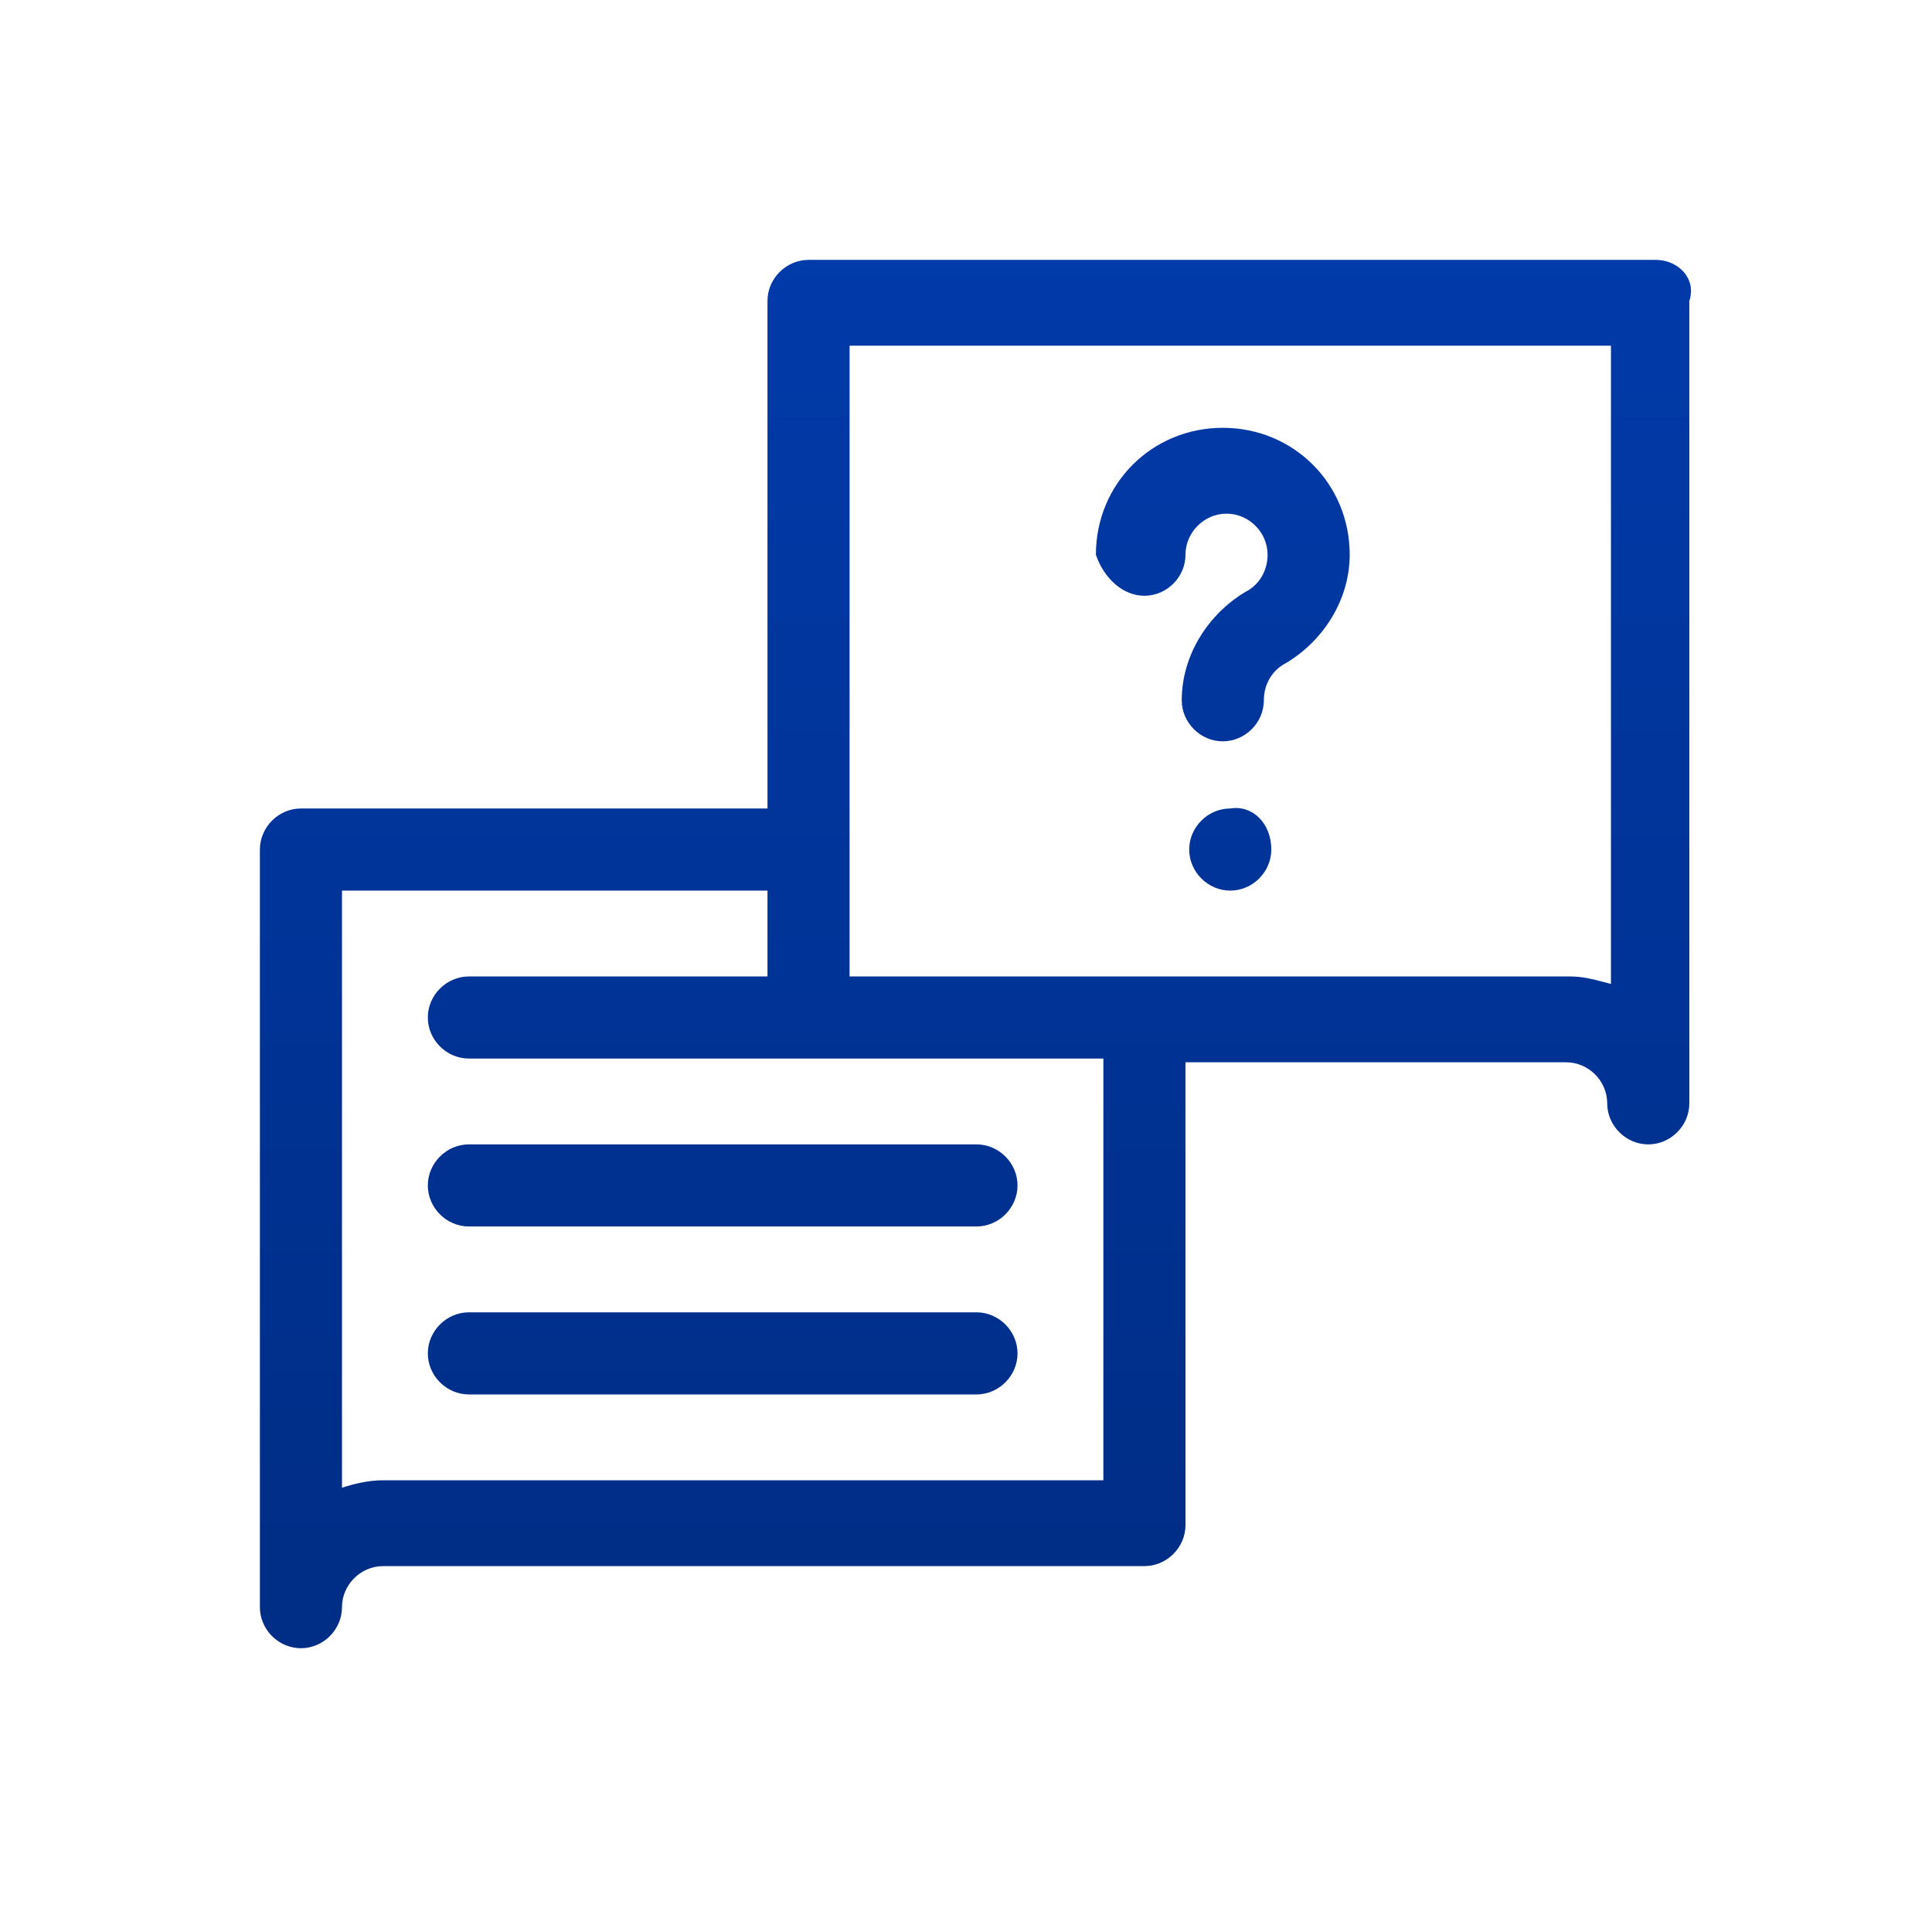 <svg width="81" height="80" viewBox="0 0 81 80" fill="none" xmlns="http://www.w3.org/2000/svg">
<path fill-rule="evenodd" clip-rule="evenodd" d="M33.898 10.896H69.418C70.356 10.896 71.139 11.678 70.826 12.617V46.259C70.826 47.198 70.043 47.98 69.105 47.98C68.166 47.98 67.383 47.198 67.383 46.259C67.383 45.32 66.601 44.538 65.662 44.538H49.702V63.941C49.702 64.879 48.919 65.662 47.98 65.662H16.06C15.121 65.662 14.338 66.444 14.338 67.383C14.338 68.322 13.556 69.104 12.617 69.104C11.678 69.104 10.896 68.322 10.896 67.383V35.619C10.896 34.68 11.678 33.897 12.617 33.897H32.177V12.617C32.177 11.678 32.959 10.896 33.898 10.896ZM16.06 62.063H46.259V44.381H19.659C18.72 44.381 17.937 43.599 17.937 42.66C17.937 41.721 18.72 40.939 19.659 40.939H32.177V37.34H14.338V62.376C14.808 62.219 15.434 62.063 16.06 62.063ZM67.23 41.172C67.33 41.198 67.433 41.225 67.54 41.252V14.494H35.619V40.939H65.819C66.337 40.939 66.748 41.046 67.23 41.172ZM47.98 24.978C48.919 24.978 49.702 24.196 49.702 23.257C49.702 22.318 50.484 21.536 51.423 21.536C52.362 21.536 53.144 22.318 53.144 23.257C53.144 23.883 52.831 24.509 52.205 24.822C50.641 25.761 49.545 27.482 49.545 29.36C49.545 30.298 50.328 31.081 51.266 31.081C52.205 31.081 52.988 30.298 52.988 29.36C52.988 28.734 53.3 28.108 53.926 27.795C55.491 26.856 56.587 25.135 56.587 23.257C56.587 20.284 54.239 17.937 51.266 17.937C48.293 17.937 45.946 20.284 45.946 23.257C46.259 24.196 47.041 24.978 47.98 24.978ZM53.3 35.618C53.3 36.557 52.518 37.34 51.579 37.34C50.641 37.34 49.858 36.557 49.858 35.618C49.858 34.68 50.641 33.897 51.579 33.897C52.518 33.741 53.3 34.523 53.3 35.618ZM40.939 55.021H19.659C18.72 55.021 17.937 55.804 17.937 56.743C17.937 57.681 18.72 58.464 19.659 58.464H40.939C41.878 58.464 42.66 57.681 42.66 56.743C42.66 55.804 41.878 55.021 40.939 55.021ZM19.659 51.422C18.72 51.422 17.937 50.64 17.937 49.701C17.937 48.762 18.72 47.98 19.659 47.98H40.939C41.878 47.98 42.66 48.762 42.66 49.701C42.66 50.64 41.878 51.422 40.939 51.422H19.659Z" fill="url(#paint0_linear_808_17924)"/>
<defs>
<linearGradient id="paint0_linear_808_17924" x1="69.823" y1="67.842" x2="69.823" y2="10.896" gradientUnits="userSpaceOnUse">
<stop stop-color="#002D85"/>
<stop offset="1" stop-color="#013AA9"/>
</linearGradient>
</defs>
</svg>
